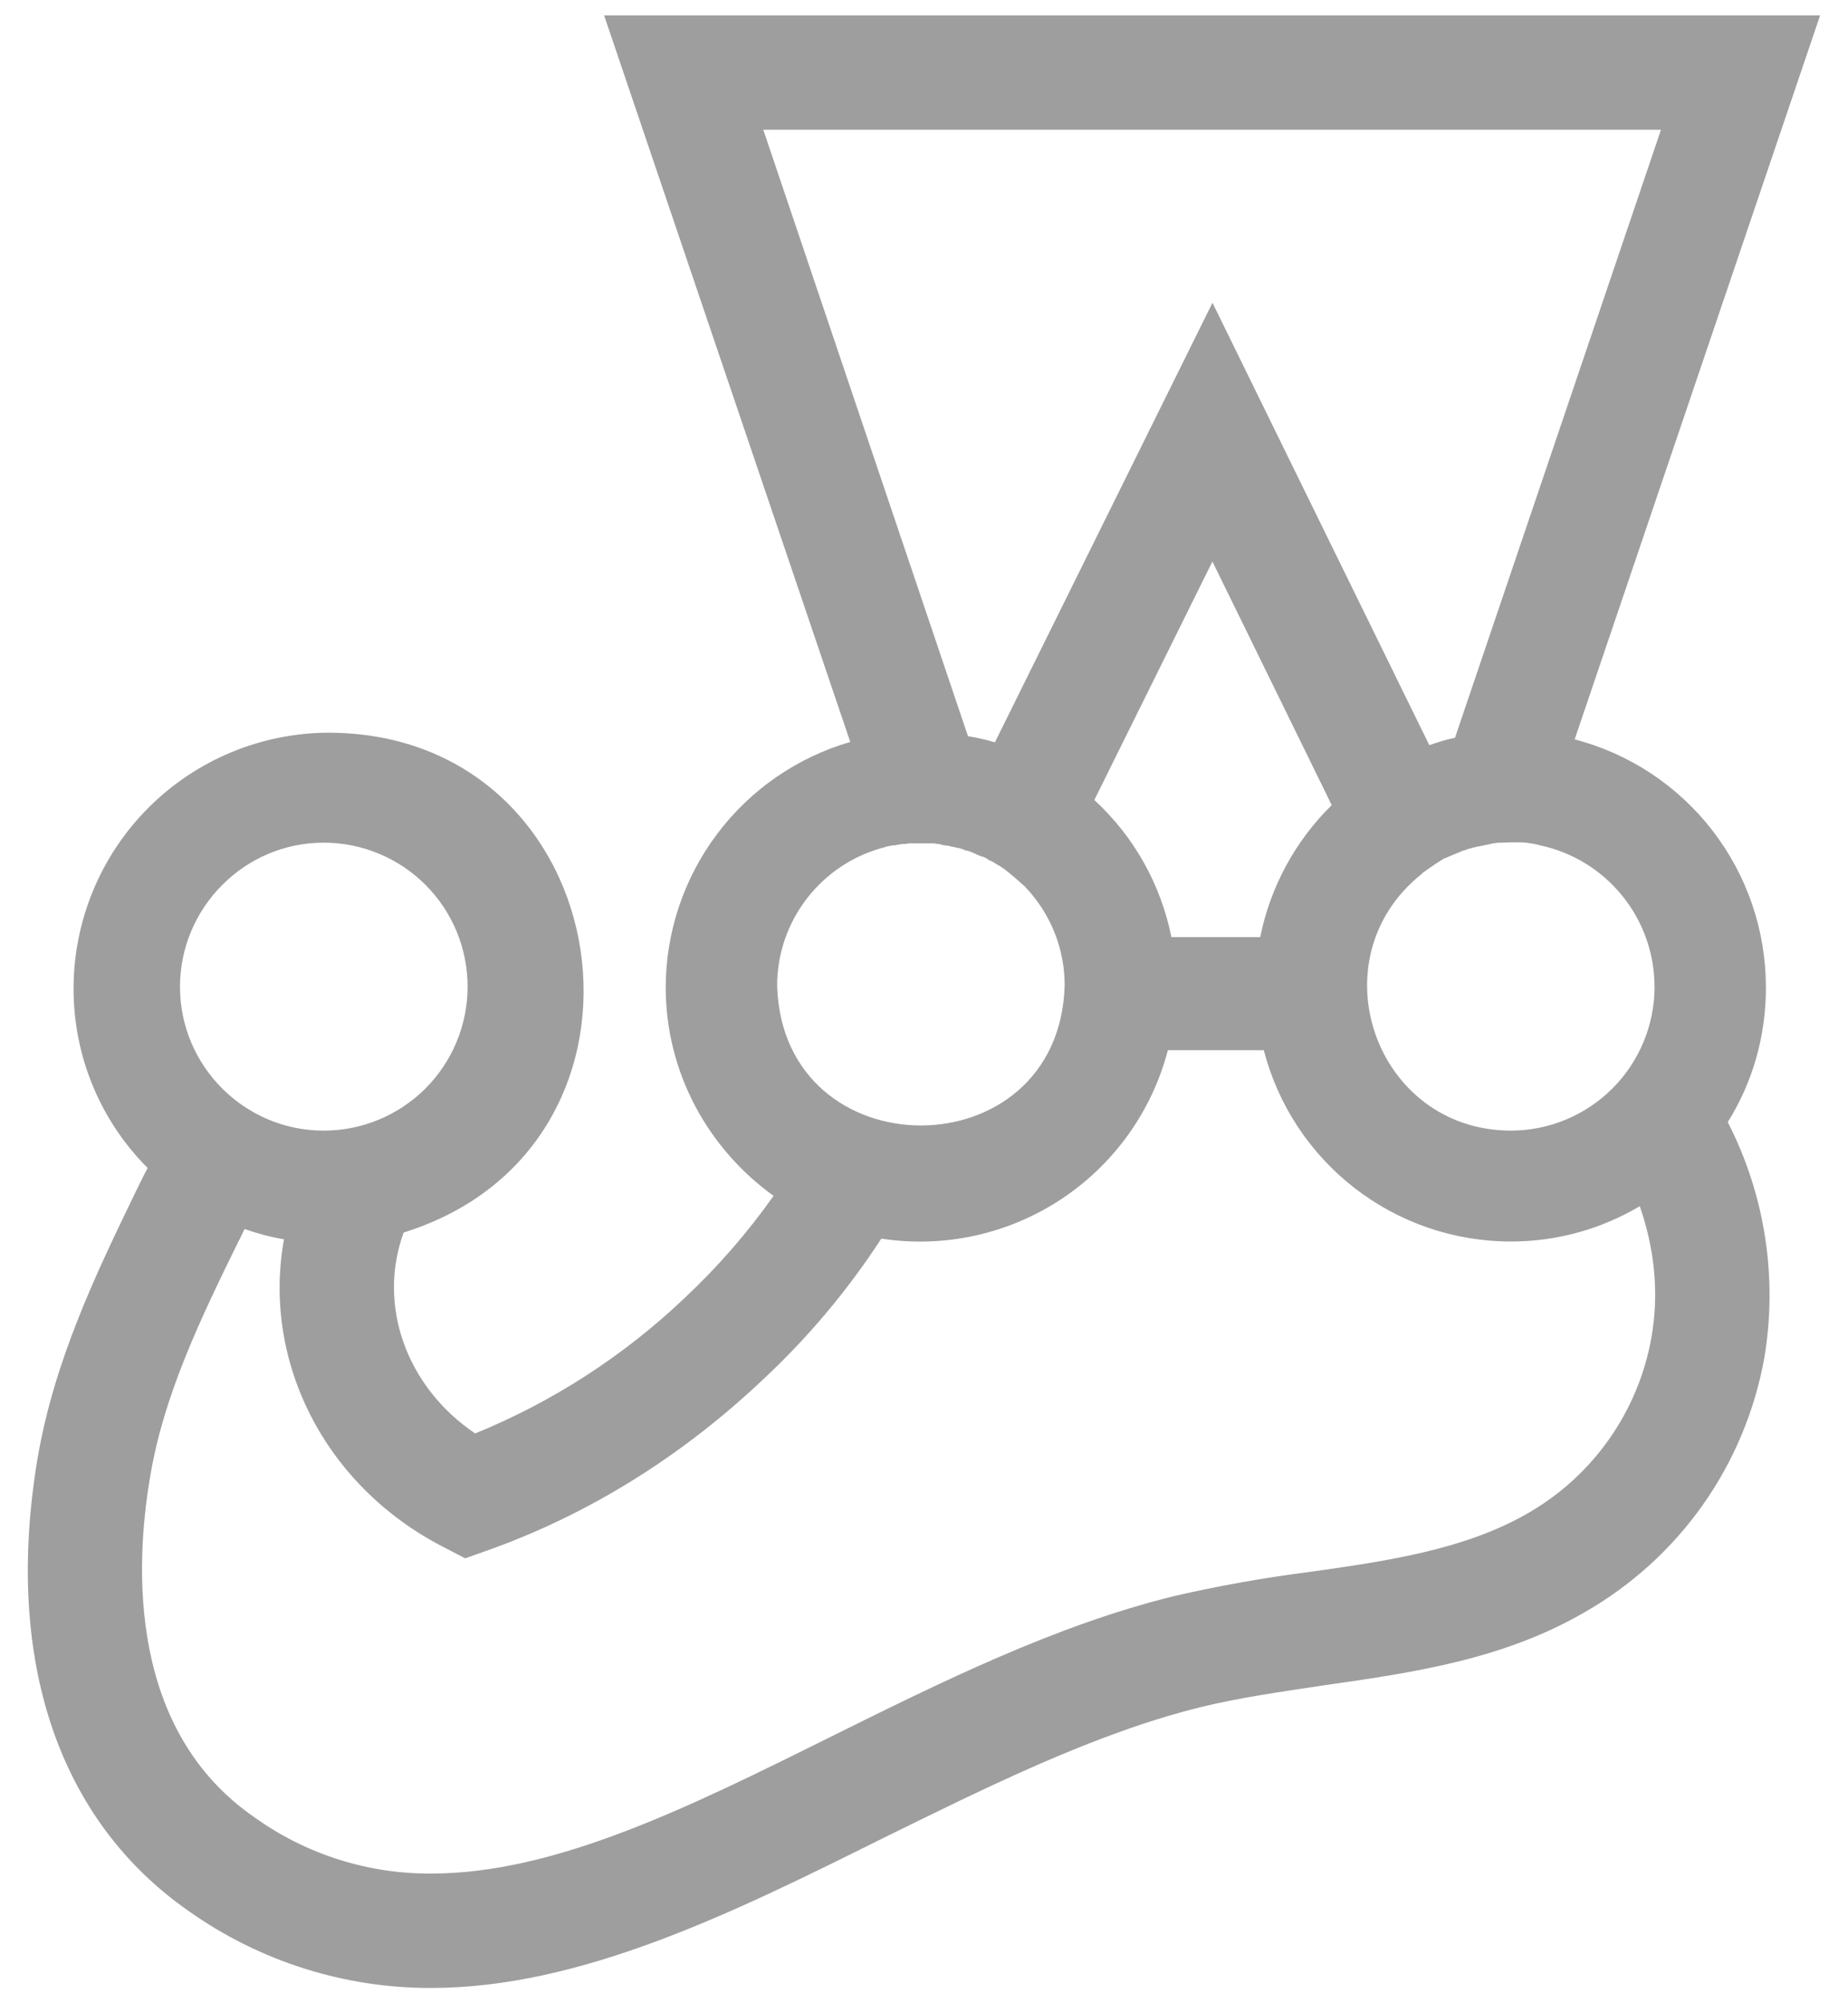 <svg width="60" height="65" viewBox="0 0 60 65" fill="none" xmlns="http://www.w3.org/2000/svg">
  <path d="M57.334 32.02C57.332 30.184 56.721 28.4 55.598 26.947C54.475 25.494 52.903 24.454 51.126 23.99L59.094 0.5H19.614L27.606 24.074C25.882 24.575 24.366 25.621 23.286 27.056C22.206 28.491 21.619 30.236 21.614 32.032C21.614 34.814 23 37.282 25.116 38.802C24.269 40.001 23.302 41.111 22.23 42.114C20.257 43.991 17.95 45.483 15.428 46.512C13.198 45.01 12.242 42.354 13.106 39.992C22.168 37.168 20.168 23.814 10.69 23.774C8.489 23.776 6.378 24.651 4.821 26.207C3.265 27.764 2.39 29.875 2.388 32.076C2.388 34.338 3.302 36.41 4.794 37.898C4.658 38.148 4.532 38.42 4.396 38.69C3.158 41.252 1.75 44.138 1.21 47.378C0.138 53.868 1.898 59.076 6.148 62.024C8.445 63.645 11.19 64.512 14.002 64.504C18.866 64.504 23.816 62.056 28.596 59.68C32.012 58.002 35.532 56.242 38.99 55.39C40.272 55.078 41.606 54.892 43.012 54.68C45.866 54.274 48.814 53.848 51.46 52.306C52.973 51.441 54.279 50.255 55.285 48.832C56.291 47.408 56.972 45.781 57.282 44.066C57.722 41.453 57.306 38.767 56.096 36.41C56.898 35.128 57.336 33.64 57.336 32.024L57.334 32.02ZM53.72 32.02C53.718 33.257 53.226 34.443 52.352 35.318C51.477 36.192 50.291 36.684 49.054 36.686C44.636 36.676 42.7 31.104 46.166 28.352L46.176 28.334C46.334 28.22 46.502 28.104 46.656 27.998C46.656 27.998 46.688 27.998 46.688 27.98C46.76 27.938 46.832 27.886 46.906 27.844C46.928 27.844 46.938 27.834 46.956 27.834C47.03 27.792 47.124 27.762 47.218 27.72C47.312 27.678 47.404 27.648 47.48 27.606C47.498 27.606 47.51 27.596 47.53 27.596C47.604 27.574 47.688 27.534 47.76 27.524C47.77 27.524 47.814 27.502 47.834 27.502C47.928 27.48 48 27.46 48.092 27.448H48.102L48.384 27.386C48.402 27.386 48.434 27.386 48.456 27.364C48.528 27.364 48.602 27.342 48.686 27.342H48.768C48.862 27.342 48.954 27.332 49.07 27.332H49.31C49.384 27.332 49.446 27.332 49.518 27.342H49.55C49.696 27.364 49.852 27.384 49.998 27.428C51.05 27.651 51.994 28.229 52.671 29.065C53.349 29.901 53.718 30.944 53.718 32.02H53.72ZM24.782 4.21H53.928L47.24 23.938C46.958 23.992 46.688 24.084 46.406 24.178L39.366 9.824L32.302 24.086C32.015 24.001 31.723 23.934 31.428 23.888L24.782 4.21ZM38.032 30.406C37.69 28.696 36.814 27.138 35.53 25.958L39.364 18.22L43.238 26.124C42.053 27.287 41.244 28.779 40.916 30.406H38.032ZM28.75 27.478C28.836 27.454 28.924 27.438 29.012 27.428H29.062C29.136 27.406 29.208 27.406 29.28 27.386H29.354C29.426 27.386 29.49 27.364 29.562 27.364H30.28C30.354 27.364 30.416 27.386 30.47 27.386C30.51 27.386 30.52 27.386 30.564 27.408C30.636 27.43 30.69 27.43 30.762 27.44C30.784 27.44 30.804 27.44 30.844 27.458L31.094 27.512H31.116C31.188 27.534 31.274 27.554 31.346 27.594C31.356 27.594 31.378 27.604 31.418 27.604C31.472 27.626 31.544 27.646 31.608 27.676C31.616 27.676 31.638 27.698 31.658 27.698C31.73 27.74 31.804 27.762 31.876 27.792H31.898C31.985 27.824 32.066 27.87 32.138 27.928H32.16C32.232 27.96 32.304 28.01 32.378 28.054C32.396 28.054 32.396 28.076 32.418 28.076C32.492 28.108 32.544 28.17 32.616 28.202L32.638 28.224C32.856 28.39 33.064 28.576 33.276 28.766L33.284 28.776C34.118 29.65 34.578 30.806 34.566 32.002C34.368 38.024 25.43 38.024 25.232 32.002C25.222 29.868 26.68 28.002 28.752 27.482L28.75 27.478ZM10.51 27.342C11.749 27.342 12.937 27.834 13.814 28.71C14.69 29.587 15.182 30.775 15.182 32.014C15.182 33.253 14.69 34.441 13.814 35.318C12.937 36.194 11.749 36.686 10.51 36.686C7.94 36.686 5.844 34.592 5.844 32.02C5.844 29.448 7.94 27.342 10.51 27.342ZM53.614 43.418C53.401 44.602 52.931 45.725 52.236 46.708C51.542 47.691 50.641 48.509 49.596 49.106C47.574 50.272 45.084 50.648 42.482 51.01C41.011 51.198 39.551 51.459 38.106 51.792C34.252 52.742 30.544 54.584 26.948 56.366C22.356 58.648 18.022 60.792 14.002 60.792C11.94 60.805 9.927 60.164 8.252 58.96C4.178 56.146 4.378 50.866 4.866 47.97C5.304 45.26 6.544 42.73 7.73 40.304C7.816 40.158 7.866 40.022 7.94 39.878C8.346 40.022 8.772 40.136 9.22 40.212C8.51 44.138 10.51 48.202 14.406 50.202L15.104 50.564L15.864 50.294C19.104 49.136 22.114 47.272 24.76 44.774C26.227 43.409 27.521 41.87 28.614 40.19C30.646 40.502 32.722 40.049 34.44 38.92C36.159 37.791 37.398 36.065 37.918 34.076H41.032C41.492 35.853 42.53 37.427 43.982 38.551C45.434 39.675 47.218 40.284 49.054 40.284C50.596 40.284 52.022 39.858 53.24 39.138C53.72 40.524 53.874 41.97 53.614 43.418Z" fill="#9E9E9E"/>
</svg>
